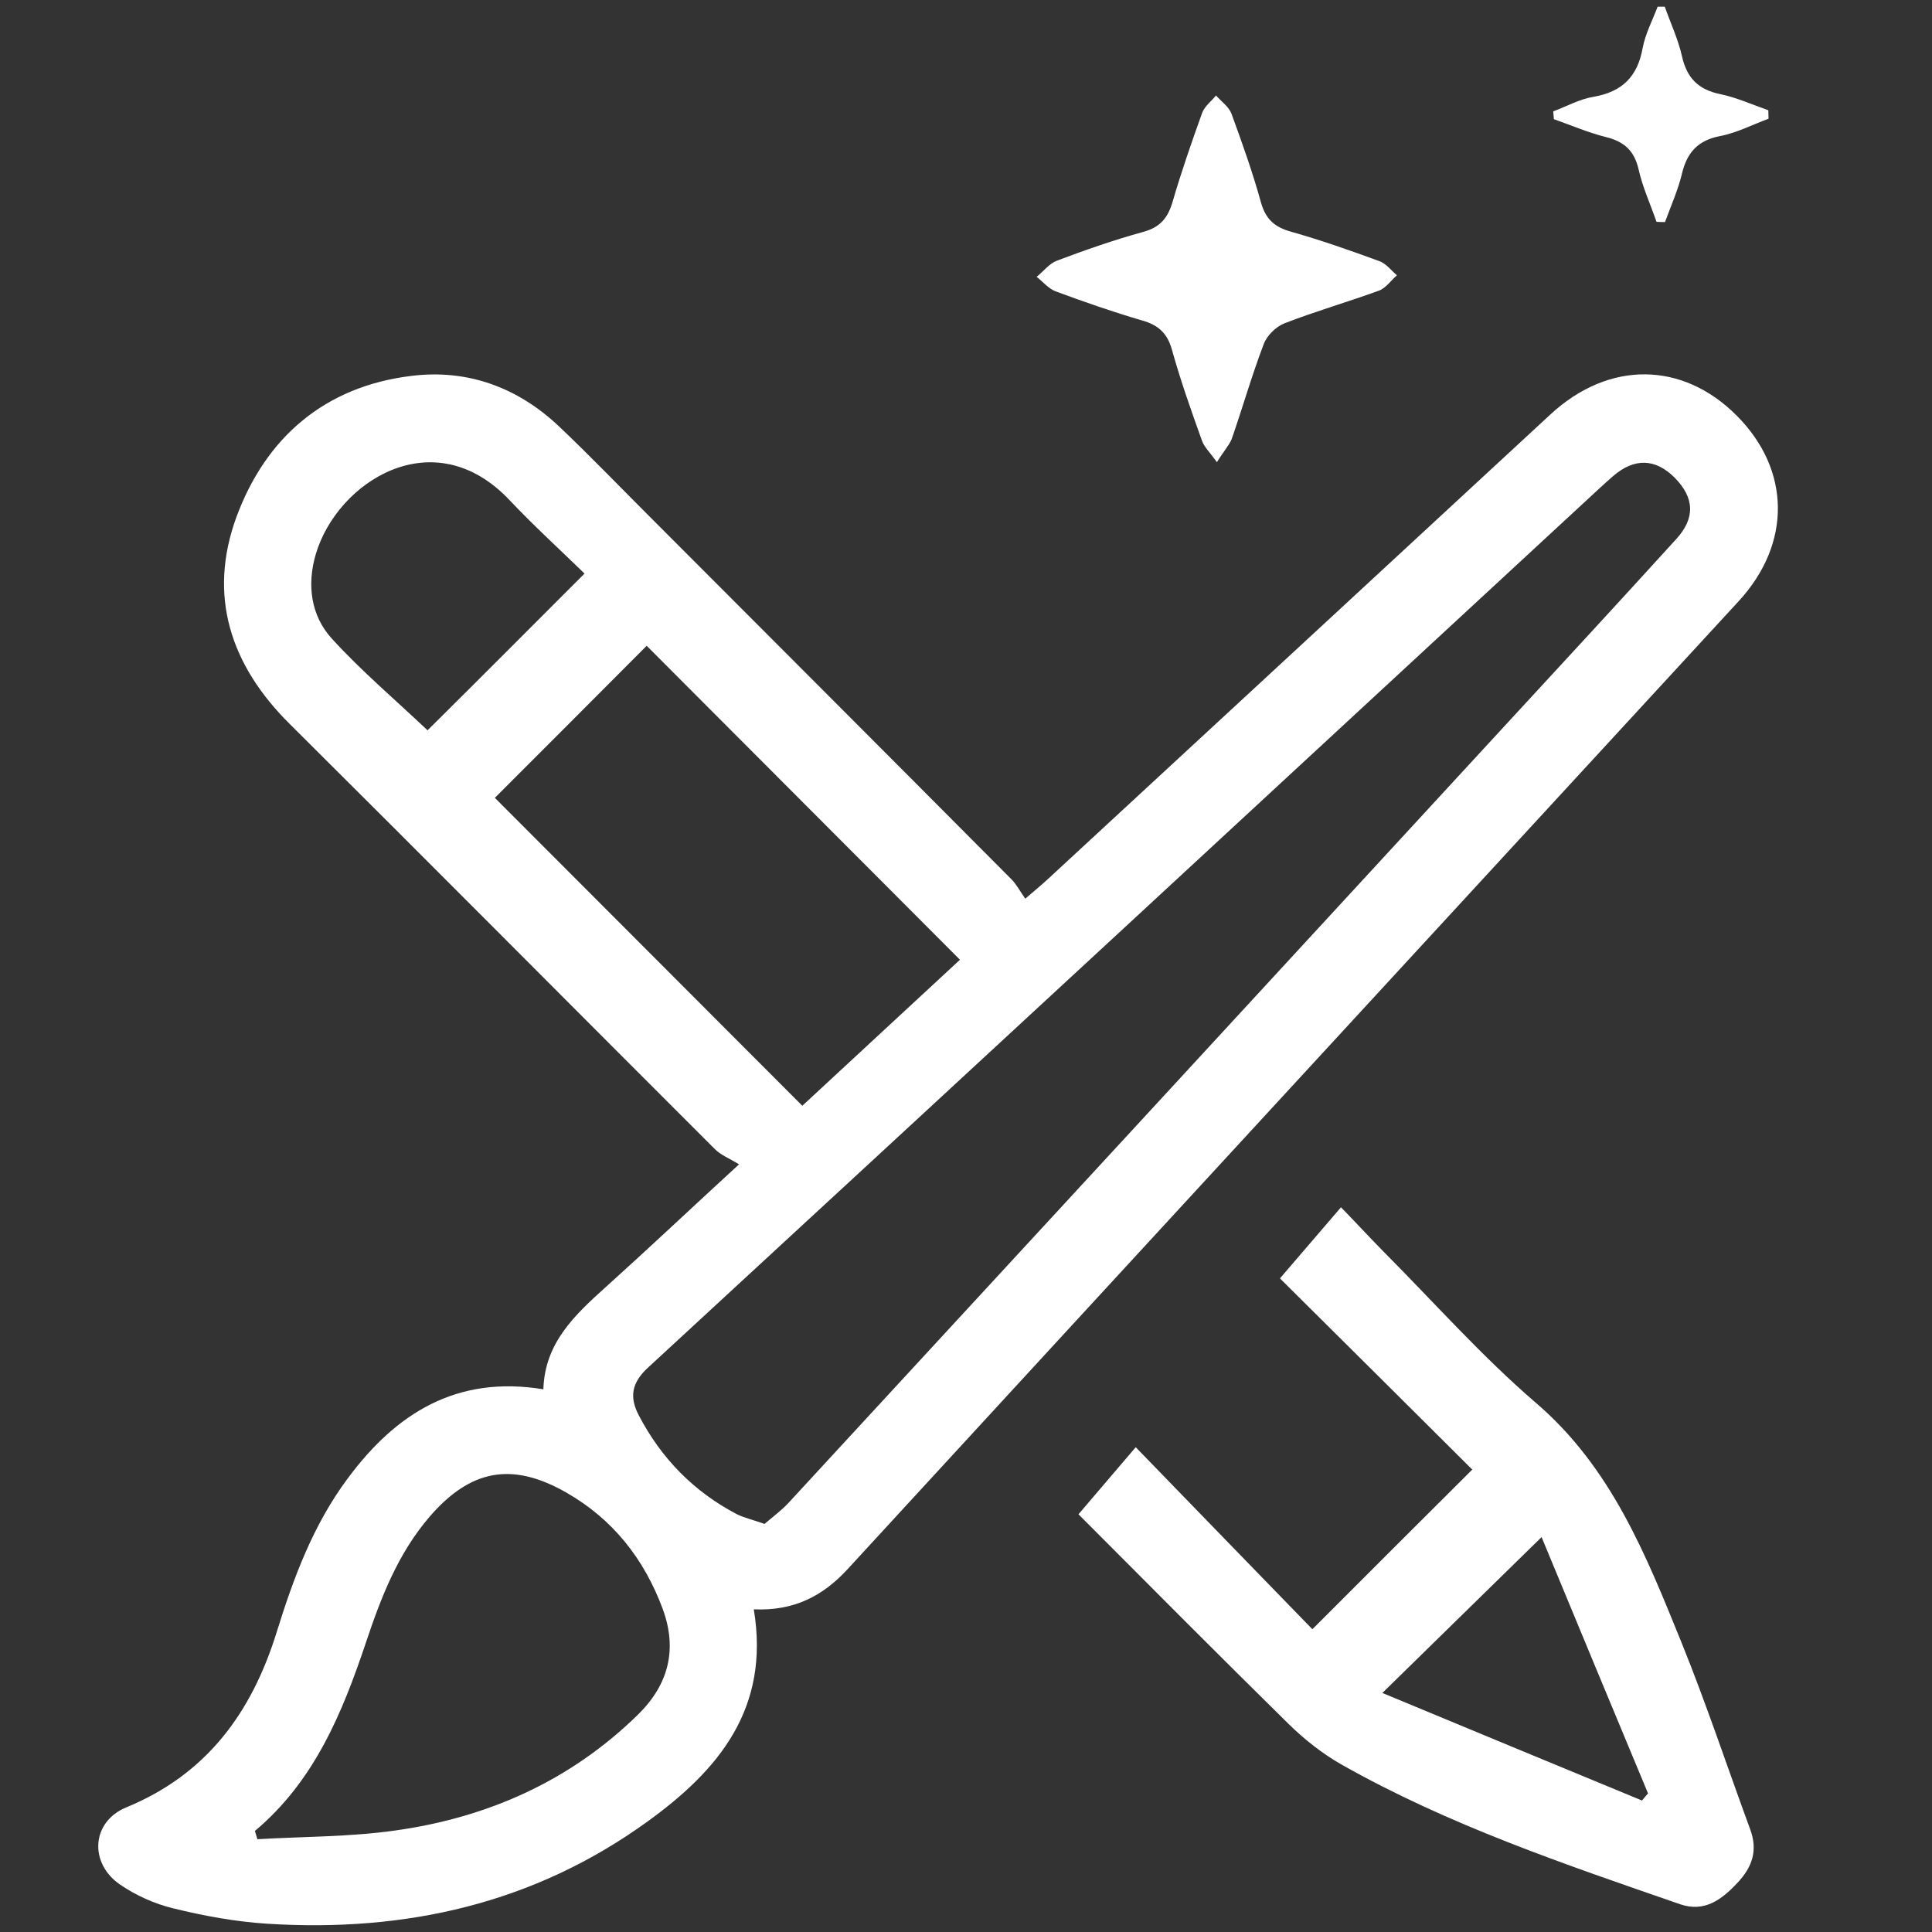 <?xml version="1.0" encoding="utf-8"?>
<!-- Generator: Adobe Illustrator 27.5.0, SVG Export Plug-In . SVG Version: 6.00 Build 0)  -->
<svg version="1.1" id="Layer_1" xmlns="http://www.w3.org/2000/svg" xmlns:xlink="http://www.w3.org/1999/xlink" x="0px" y="0px"
	 viewBox="0 0 864 864" style="enable-background:new 0 0 864 864;" xml:space="preserve">
<rect x="0" y="0" width="864" height="864" fill="#333333" stroke="none"/>
<style type="text/css">
	.st0{fill:#FFFFFF;}
</style>
<path class="st0" d="M337.1,719.7c7.4,44.5-15.9,72-47.4,94.8c-50.9,36.9-108.4,49.7-170.2,45.8c-14.2-0.9-28.3-3.5-42.1-6.9
	c-8.3-2-16.7-5.8-23.7-10.6c-14-9.6-12.8-28.1,2.7-34.5c36-14.8,56.1-42.3,67.3-78.3c7.5-24.2,16.3-48,31.7-68.7
	c21.6-29.2,48.7-46.4,87.6-40c0.6-20.8,14.1-33.3,28.1-45.9c19-17.1,37.6-34.7,59.4-54.7c-4.2-2.6-8.1-4.1-10.8-6.8
	c-63.5-63.4-126.6-127-190.2-190.2c-26.5-26.3-36.6-57.3-23.8-92.4c13.1-35.6,39.5-58.5,78.3-63.2c25.1-3.1,47.5,5.1,66,22.6
	c13.4,12.7,26.3,26.1,39.4,39.2c54.3,54.4,108.7,108.8,162.9,163.3c2.3,2.3,3.8,5.3,6.2,8.7c4.4-3.8,7-5.9,9.5-8.2
	c75.1-69.4,150.3-138.9,225.4-208.4c26.1-24.1,59-23.8,83.3,0.6c24.1,24.2,24.6,57.1,0.9,82.9C644.7,413.2,511.7,557.4,378.9,701.9
	C367.9,713.8,355,720.5,337.1,719.7L337.1,719.7z M341.9,681.5c3.5-3,7.6-6,10.9-9.6c105.3-114.1,210.5-228.3,315.7-342.5
	c27.1-29.4,54.2-58.7,81.1-88.3c8.7-9.5,8.1-18.6-0.7-27.5c-8.6-8.6-18-8.9-27.5-0.7c-2,1.7-3.9,3.5-5.8,5.2
	C573.7,349.3,431.9,480.6,289.8,611.6c-7.4,6.8-8.4,13.2-4.1,21.4c10.1,19.3,24.6,34.1,43.9,44.2
	C332.9,678.8,336.8,679.7,341.9,681.5L341.9,681.5z M221.3,356.8c45.5,45.5,91.2,91.4,137.5,137.7c23.4-21.7,47.6-44.1,70.5-65.3
	c-47.3-47.4-94-94.2-140.1-140.4C266.9,311.2,243.8,334.3,221.3,356.8L221.3,356.8z M114,818.8c0.4,1.2,0.7,2.5,1.1,3.7
	c20.6-1.2,41.3-1,61.7-3.9c41.4-5.8,78.3-22.2,108.6-51.9c13.6-13.4,17.6-29.1,11-47.1c-8.3-22.4-22.3-40.2-43.1-52.1
	c-24.3-13.9-42.9-10.4-61.2,10.8c-14.1,16.4-21.7,36-28.4,56.1C153.1,766,140.6,796.5,114,818.8L114,818.8z M261.4,256.5
	c-11.1-10.8-22.6-21.3-33.3-32.6c-34.1-36.4-77.4-8.4-86.9,24c-4,13.6-2.2,27.4,7.2,37.7c13.5,14.8,28.9,27.8,42.8,41
	C213.6,304.4,236.9,281,261.4,256.5L261.4,256.5z"/>
<path class="st0" d="M572.4,571.7c9.9-11.5,18.1-21.1,27.3-31.8c6.8,7,12.7,13.4,18.8,19.6c22.7,22.8,44.1,47,68.4,67.9
	c33.6,28.8,49.1,67.8,64.9,106.7c11.2,27.6,20.6,56,30.9,84c3.5,9.5,0.9,16.9-5.7,23.9c-7.1,7.6-14.8,13.3-25.6,9.6
	c-51.7-17.9-103.6-35.4-151.5-62.5c-8.6-4.9-16.7-11.3-23.8-18.3c-31.2-30.7-62.1-61.8-93.8-93.6c8.4-9.8,16.5-19.4,25.6-30
	c26.6,27.5,52.9,54.5,79,81.4c25-25,48.1-48.1,71.5-71.4C630,628.9,601.3,600.4,572.4,571.7L572.4,571.7z M689.4,687.4
	c-24.3,23.8-46.8,45.8-71.2,69.7c39,16.2,77.6,32.2,116.1,48.1c0.9-1.1,1.8-2.1,2.7-3.2C721,763.6,705,725.1,689.4,687.4
	L689.4,687.4z"/>
<path class="st0" d="M544.2,206.7c-3.1-4.4-5.7-6.8-6.7-9.7c-4.8-13.4-9.6-26.9-13.4-40.6c-2.1-7.5-6.2-11.1-13.4-13.1
	c-13-3.8-25.9-8.3-38.6-13c-3.2-1.2-5.7-4.3-8.5-6.5c3-2.4,5.6-5.9,9-7.2c12.7-4.8,25.6-9.3,38.7-12.9c7.6-2.1,11-6.3,13.1-13.5
	c3.9-13.4,8.5-26.6,13.2-39.7c1.1-3,4.1-5.2,6.2-7.8c2.4,2.7,5.7,5,6.9,8.1c4.8,13.1,9.5,26.3,13.2,39.7c2.1,7.5,6.1,11.1,13.4,13.1
	c13.4,3.8,26.5,8.4,39.6,13.2c3,1.1,5.2,4.1,7.8,6.3c-2.7,2.4-5,5.8-8.1,6.9c-14,5.1-28.3,9.2-42.2,14.6c-3.8,1.5-7.9,5.5-9.3,9.4
	c-5.3,13.9-9.4,28.3-14.3,42.4C549.5,199.4,547.1,202,544.2,206.7L544.2,206.7z"/>
<path class="st0" d="M740.8,99.2c-2.7-7.8-6.2-15.4-8-23.4c-1.9-8.4-6.5-12.5-14.6-14.5c-8-2-15.6-5.3-23.3-8
	c-0.1-1.2-0.2-2.3-0.3-3.5c6-2.2,11.8-5.5,18-6.5c12.8-2.2,19.7-9,22-21.8c1.2-6.4,4.4-12.4,6.7-18.5c1.1,0,2.2,0,3.2,0
	c2.6,7.4,6,14.6,7.7,22.2c2.2,9.8,7.4,14.9,17.1,16.9c7.3,1.5,14.3,4.7,21.5,7.2c0,1.2,0.1,2.5,0.1,3.8c-7.3,2.7-14.4,6.4-21.9,7.8
	c-10,2-14.7,7.6-16.9,17.1c-1.8,7.3-4.9,14.2-7.5,21.3C743.5,99.3,742.1,99.3,740.8,99.2L740.8,99.2z"/>
</svg>
